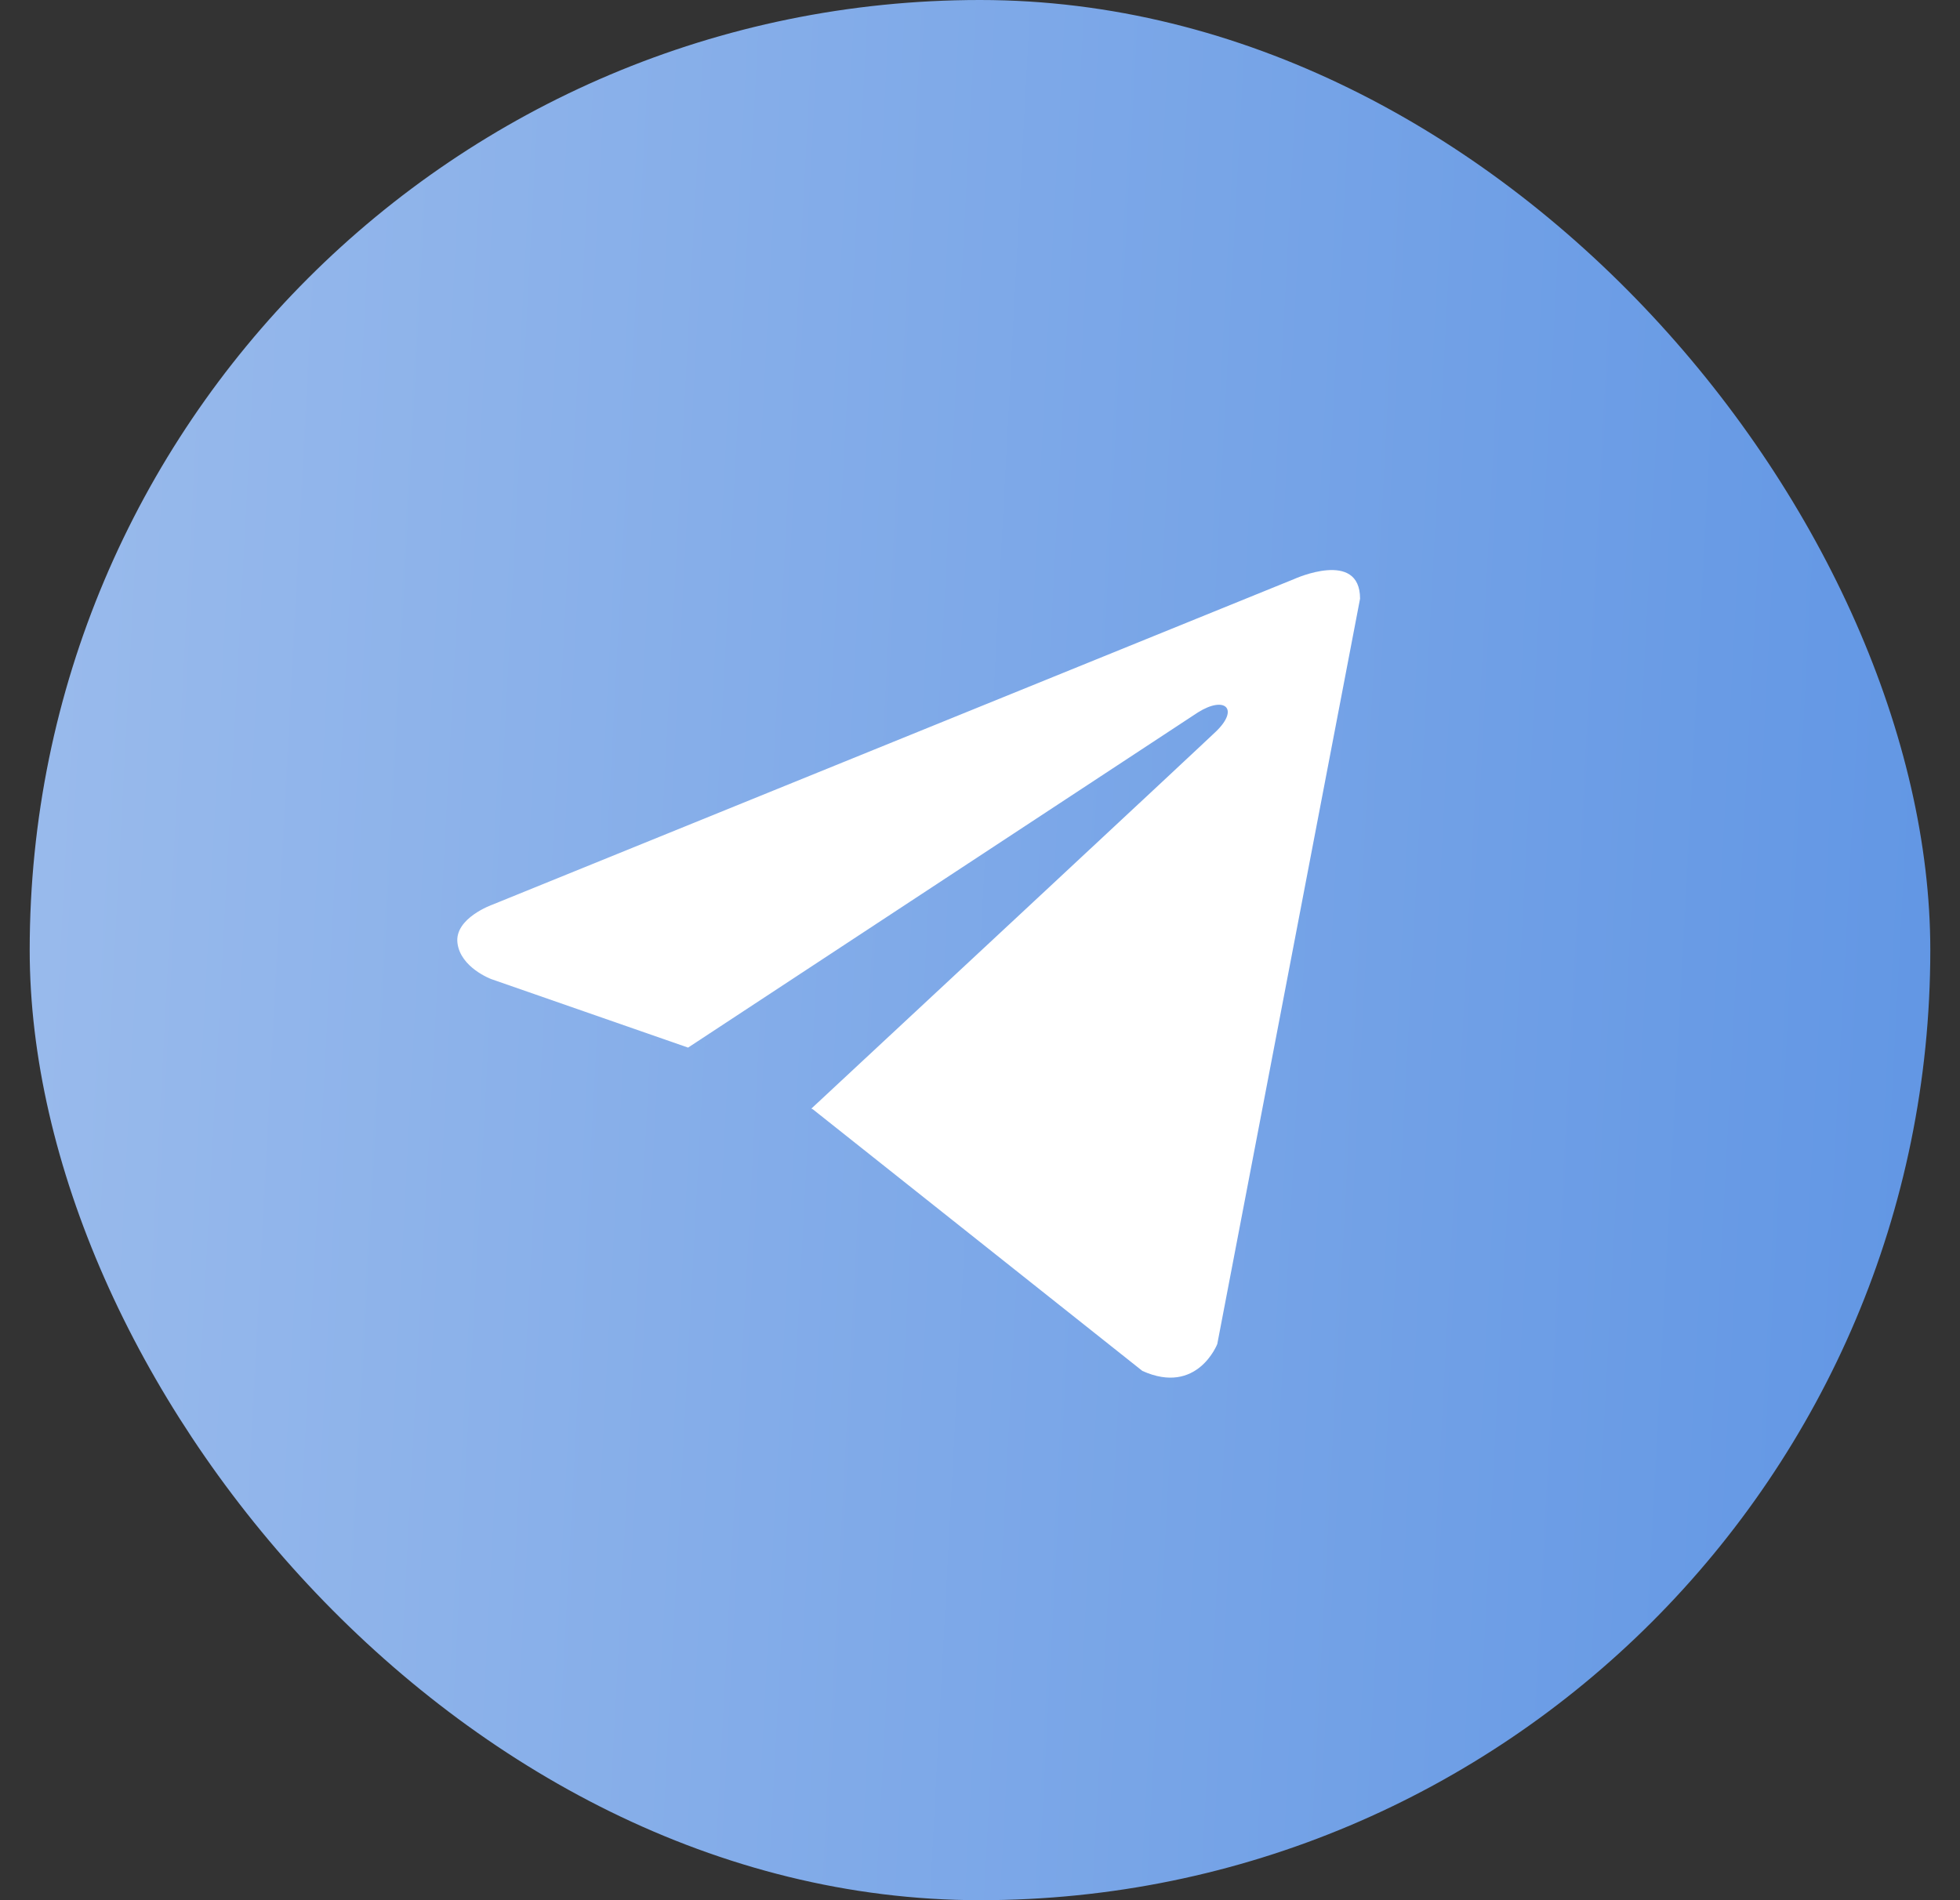 <svg viewBox="0 0 33 32" fill="none" xmlns="http://www.w3.org/2000/svg">
<rect x="0" y="0" width="33" height="32" fill="#333333" stroke="none"/>
<rect x="0.5" width="32" height="32" rx="16" fill="url(#paint0_linear_224_3236)"/>
<path d="M22.899 10.082L20.495 22.634C20.495 22.634 20.159 23.504 19.234 23.087L13.687 18.682L13.661 18.669C14.411 17.972 20.221 12.562 20.475 12.317C20.868 11.937 20.624 11.711 20.168 11.998L11.585 17.642L8.273 16.489C8.273 16.489 7.752 16.297 7.702 15.879C7.651 15.461 8.29 15.235 8.29 15.235L21.79 9.751C21.79 9.751 22.899 9.246 22.899 10.082Z" fill="white"/>
<defs>
<linearGradient id="paint0_linear_224_3236" x1="0.5" y1="0" x2="34.1" y2="1.779" gradientUnits="userSpaceOnUse">
<stop stop-color="#9ABBEC"/>
<stop offset="1" stop-color="#6196E4"/>
</linearGradient>
</defs>
</svg>
